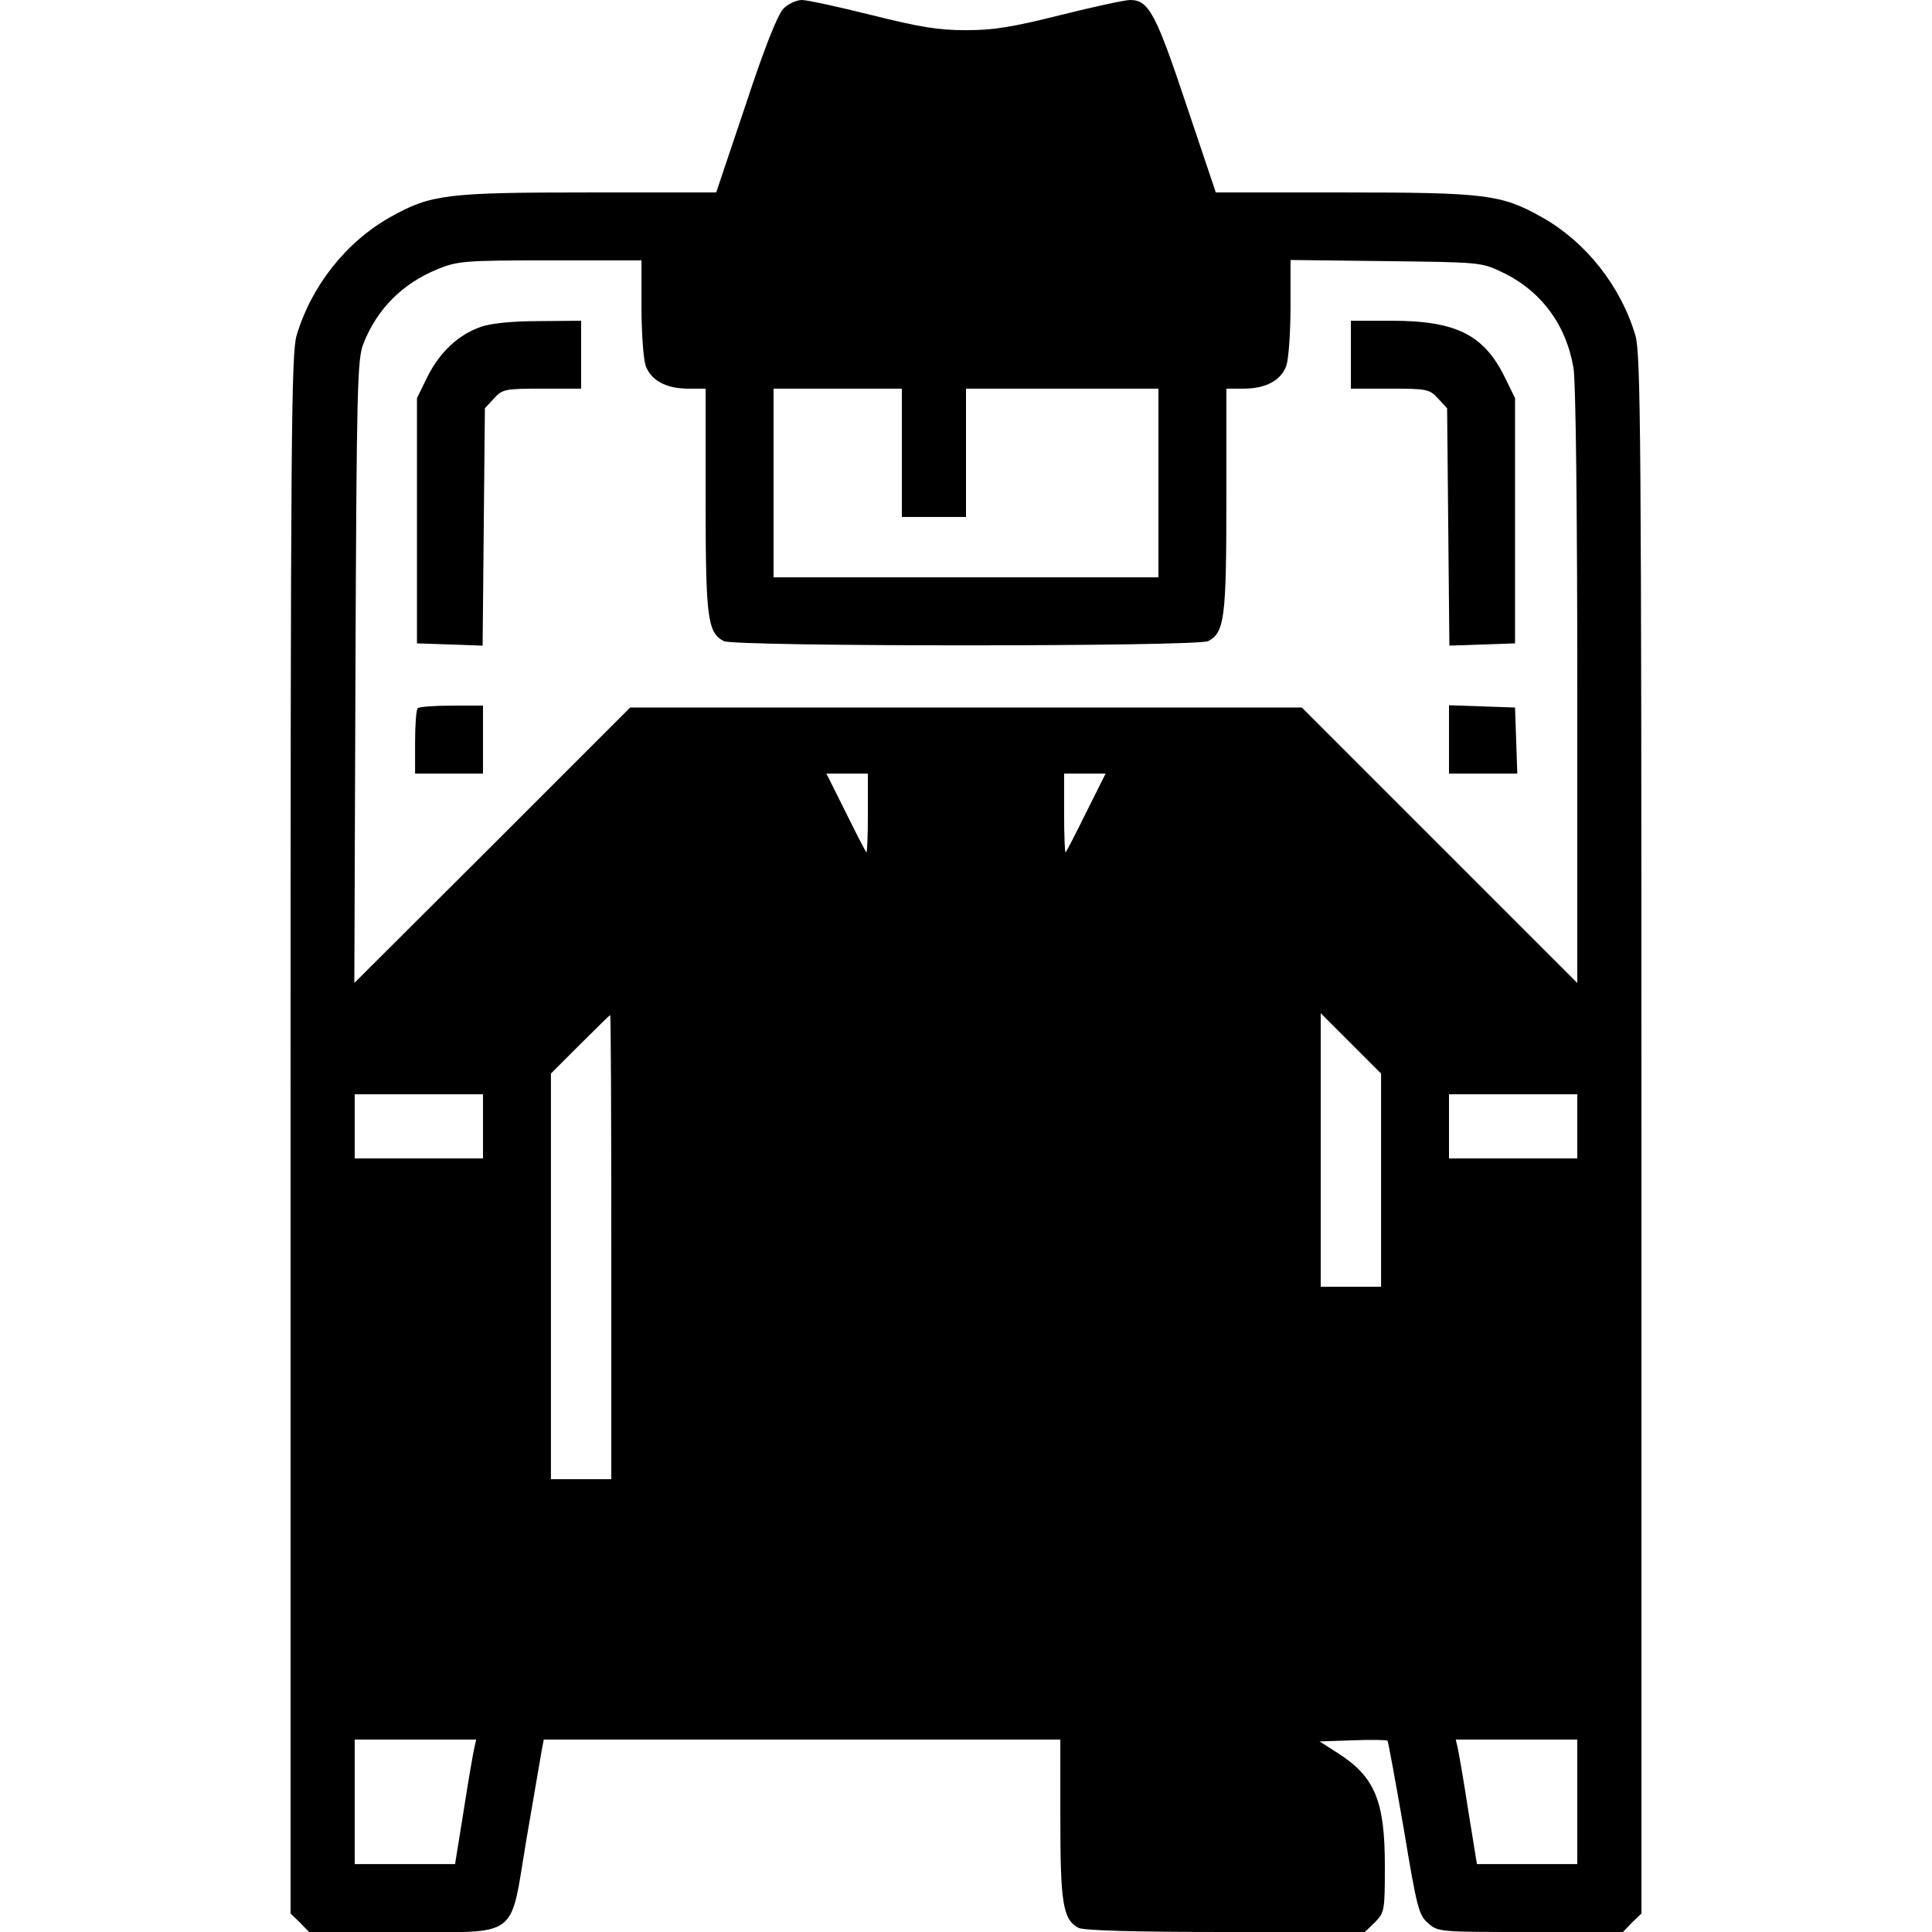 <?xml version="1.0" standalone="no"?>
<!DOCTYPE svg PUBLIC "-//W3C//DTD SVG 20010904//EN"
 "http://www.w3.org/TR/2001/REC-SVG-20010904/DTD/svg10.dtd">
<svg version="1.0" xmlns="http://www.w3.org/2000/svg"
 width="512pt" height="512pt" viewBox="0 0 512 512"
 preserveAspectRatio="xMidYMid meet">

<g transform="translate(0,512) scale(0.1,-0.1)"
fill="#000000" stroke="none">
<path d="M2076 5097 c-15 -16 -49 -100 -100 -255 l-78 -232 -336 0 c-378 0
-420 -5 -527 -65 -118 -66 -210 -183 -249 -314 -14 -49 -16 -258 -16 -2118 l0
-2064 25 -24 24 -25 245 0 c317 0 286 -23 331 245 19 110 37 215 40 233 l6 32
684 0 685 0 0 -210 c0 -224 7 -267 48 -289 14 -7 145 -11 390 -11 l369 0 27
26 c25 26 26 30 26 149 0 174 -27 237 -126 300 l-47 30 88 3 c48 2 89 1 92 -1
2 -2 21 -107 43 -233 35 -211 40 -230 65 -251 26 -23 31 -23 271 -23 l245 0
24 25 25 24 0 2064 c0 1860 -2 2069 -16 2118 -39 131 -131 248 -249 314 -107
60 -149 65 -527 65 l-336 0 -78 232 c-81 243 -100 278 -149 278 -14 0 -97 -18
-185 -40 -128 -32 -177 -40 -250 -40 -73 0 -122 8 -250 40 -88 22 -171 40
-185 40 -14 0 -36 -10 -49 -23z m-376 -791 c0 -67 5 -137 11 -155 14 -39 54
-61 114 -61 l45 0 0 -295 c0 -314 5 -351 48 -374 29 -15 1255 -15 1284 0 43
23 48 60 48 374 l0 295 45 0 c60 0 100 22 114 61 6 18 11 88 11 156 l0 124
253 -3 c247 -3 253 -3 307 -29 104 -49 171 -140 190 -255 6 -34 10 -390 10
-844 l0 -785 -365 365 -365 365 -890 0 -890 0 -365 -365 -366 -365 3 825 c3
756 5 829 21 869 36 92 103 159 195 197 54 22 68 24 300 24 l242 0 0 -124z
m690 -386 l0 -170 85 0 85 0 0 170 0 170 255 0 255 0 0 -250 0 -250 -510 0
-510 0 0 250 0 250 170 0 170 0 0 -170z m-90 -957 c0 -58 -2 -104 -4 -102 -2
2 -27 50 -55 107 l-51 102 55 0 55 0 0 -107z m579 5 c-28 -57 -53 -105 -55
-107 -2 -2 -4 44 -4 102 l0 107 55 0 55 0 -51 -102z m-1259 -1153 l0 -615 -80
0 -80 0 0 537 0 538 77 77 c43 43 79 78 80 78 2 0 3 -277 3 -615z m2040 178
l0 -283 -80 0 -80 0 0 362 0 363 80 -80 80 -80 0 -282z m-2380 142 l0 -85
-170 0 -170 0 0 85 0 85 170 0 170 0 0 -85z m2900 0 l0 -85 -170 0 -170 0 0
85 0 85 170 0 170 0 0 -85z m-2923 -1647 c-3 -13 -16 -87 -28 -165 l-23 -143
-133 0 -133 0 0 165 0 165 161 0 161 0 -5 -22z m2923 -143 l0 -165 -133 0
-133 0 -23 142 c-12 79 -25 153 -28 166 l-5 22 161 0 161 0 0 -165z"/>
<path d="M1275 4254 c-61 -21 -110 -68 -142 -132 l-28 -57 0 -325 0 -325 87
-3 87 -3 3 315 3 314 24 26 c23 25 30 26 128 26 l103 0 0 90 0 90 -112 -1
c-71 0 -128 -6 -153 -15z"/>
<path d="M3580 4180 l0 -90 103 0 c98 0 105 -1 128 -26 l24 -26 3 -314 3 -315
87 3 87 3 0 325 0 325 -28 57 c-55 111 -129 148 -299 148 l-108 0 0 -90z"/>
<path d="M1107 3243 c-4 -3 -7 -44 -7 -90 l0 -83 90 0 90 0 0 90 0 90 -83 0
c-46 0 -87 -3 -90 -7z"/>
<path d="M3840 3160 l0 -90 90 0 91 0 -3 88 -3 87 -87 3 -88 3 0 -91z"/>
</g>
</svg>
